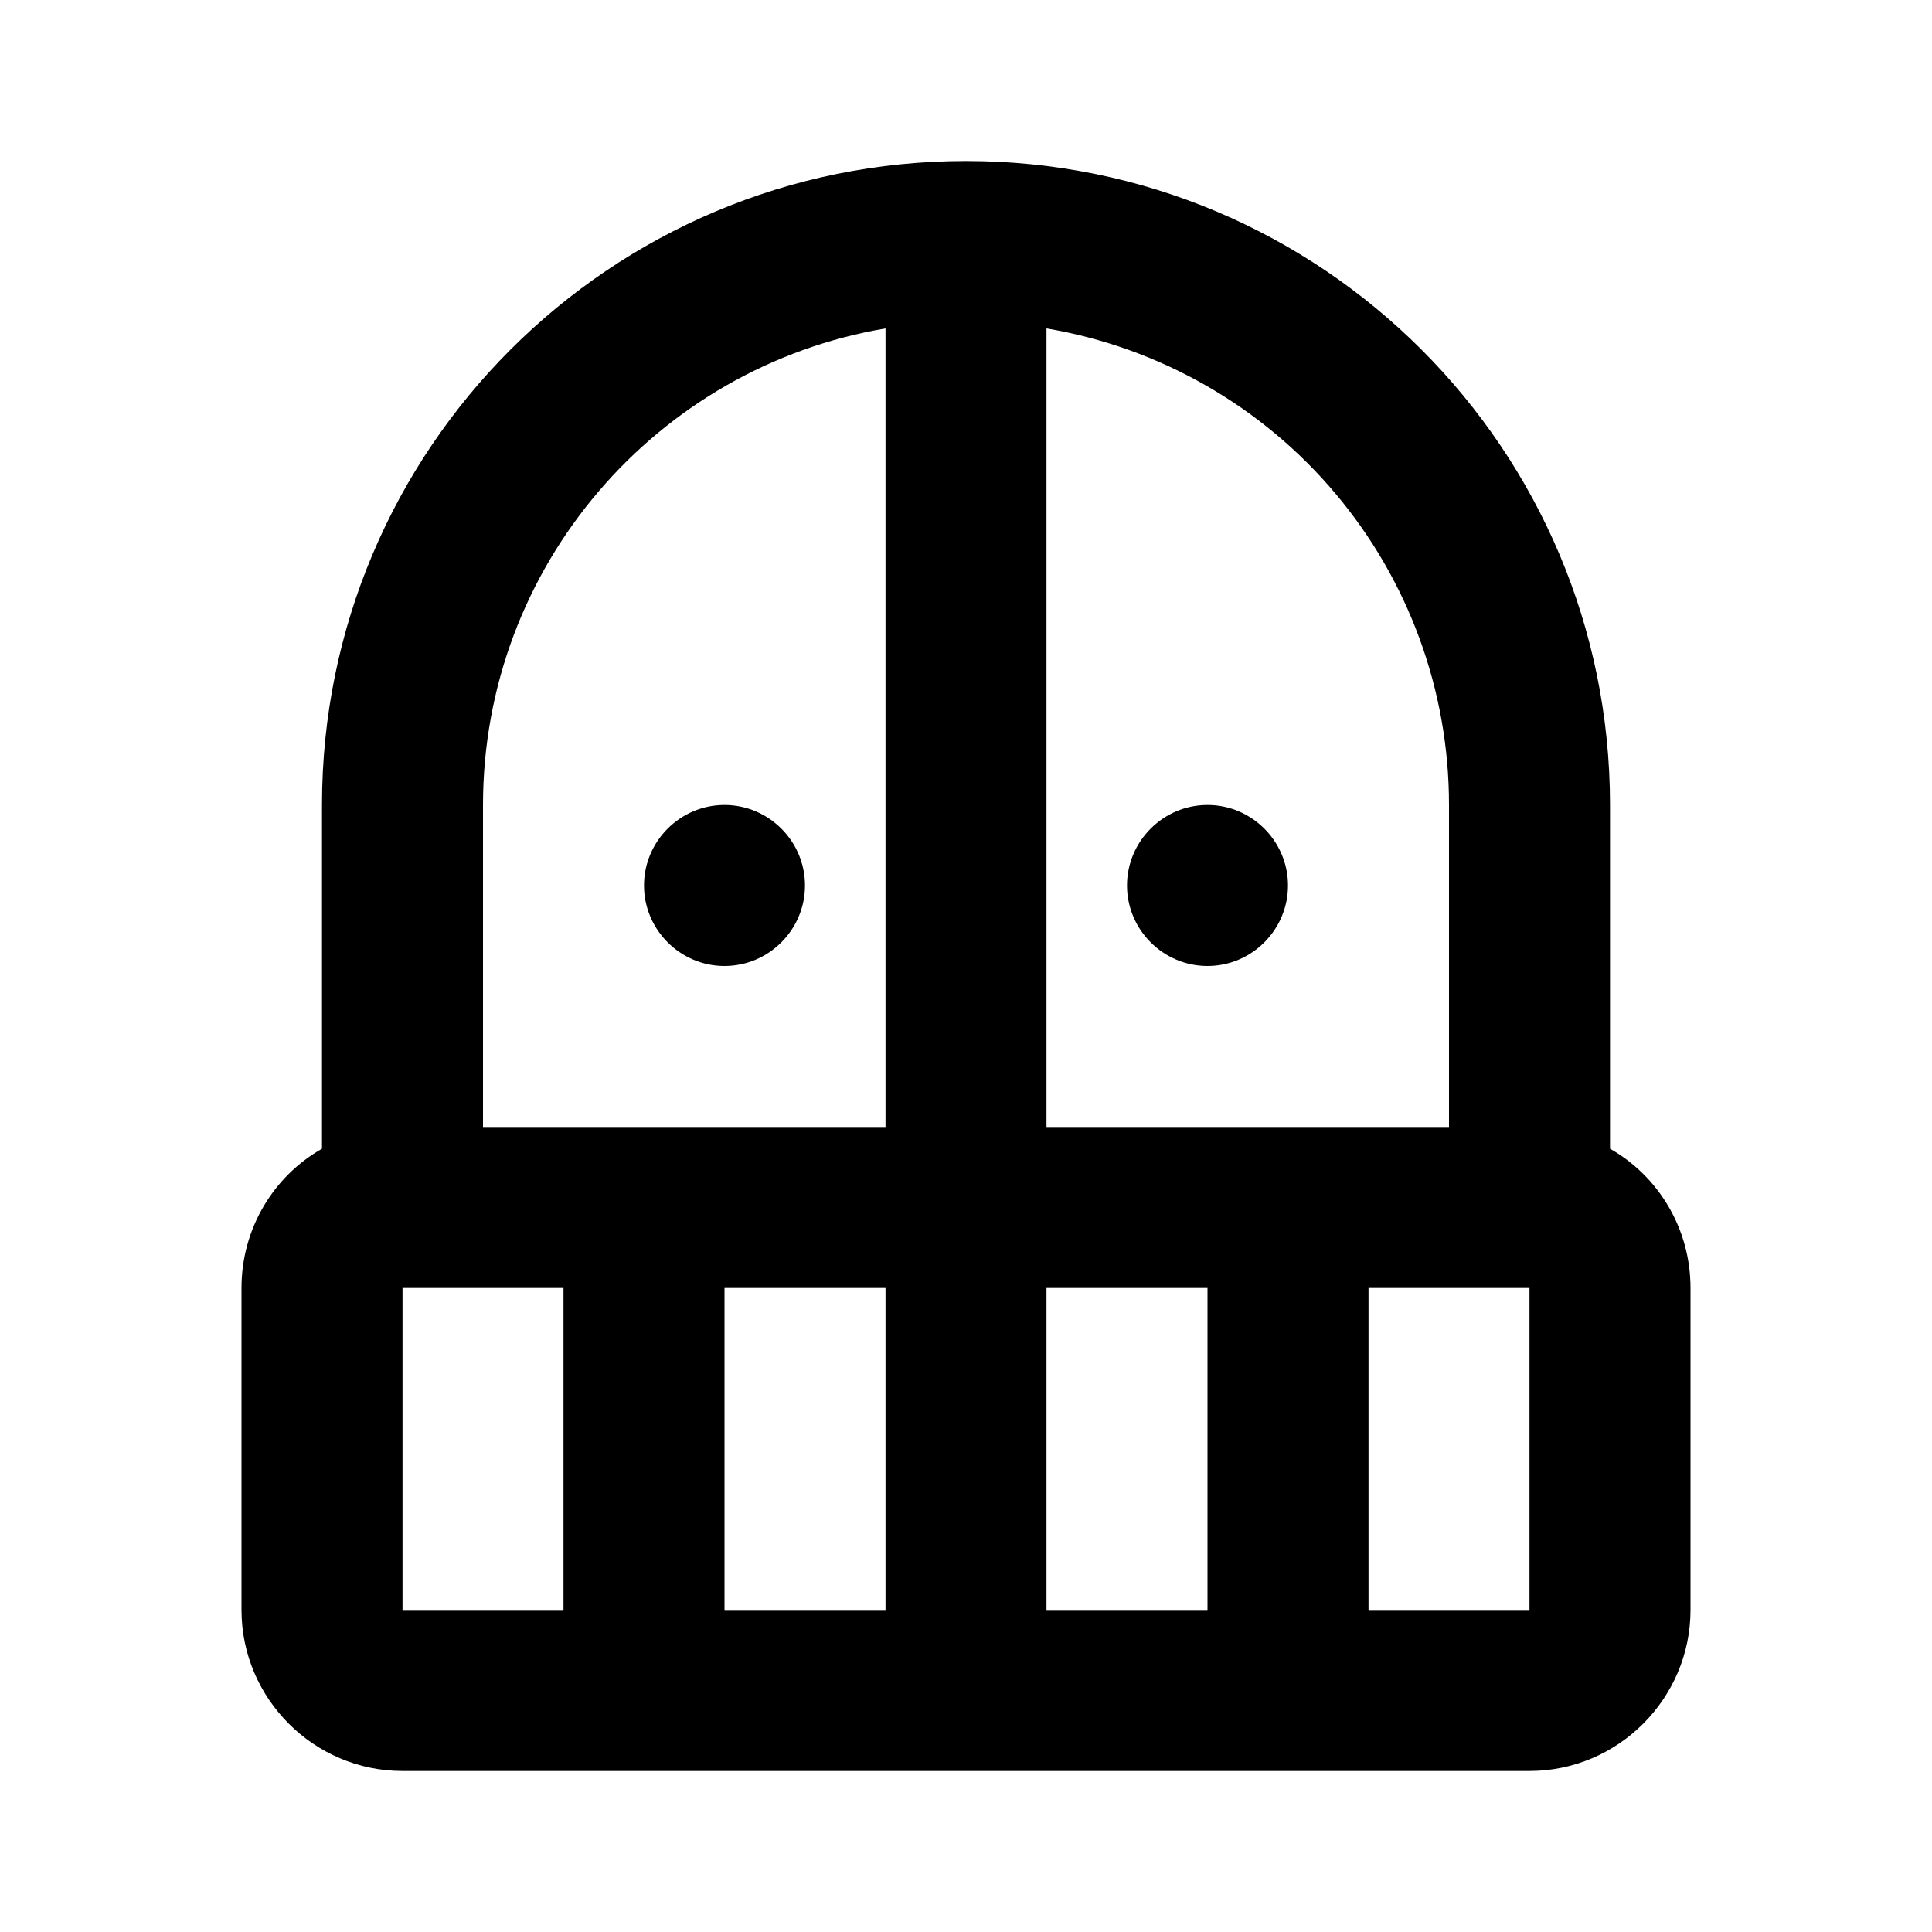 <svg width="56" height="56" viewBox="0 0 56 56" fill="none" xmlns="http://www.w3.org/2000/svg">
<path d="M46.667 33.297V23.333C46.667 13.02 38.313 4.667 28 4.667C17.687 4.667 9.333 13.02 9.333 23.333V33.297C7.933 34.09 7 35.607 7 37.333V46.667C7 49.233 9.1 51.333 11.667 51.333H44.333C46.9 51.333 49 49.233 49 46.667V37.333C49 35.607 48.067 34.09 46.667 33.297ZM16.333 46.667H11.667V37.333H16.333V46.667ZM25.667 46.667H21V37.333H25.667V46.667ZM25.667 32.667H14V23.333C14 16.403 19.04 10.64 25.667 9.52V32.667ZM30.333 9.52C33.597 10.072 36.56 11.762 38.696 14.291C40.831 16.82 42.002 20.023 42 23.333V32.667H30.333V9.52ZM35 46.667H30.333V37.333H35V46.667ZM44.333 46.667H39.667V37.333H44.333V46.667ZM18.667 25.667C18.667 24.383 19.717 23.333 21 23.333C22.283 23.333 23.333 24.383 23.333 25.667C23.333 26.95 22.283 28 21 28C19.717 28 18.667 26.95 18.667 25.667ZM37.333 25.667C37.333 26.95 36.283 28 35 28C33.717 28 32.667 26.95 32.667 25.667C32.667 24.383 33.717 23.333 35 23.333C36.283 23.333 37.333 24.383 37.333 25.667Z" fill="black"/>
</svg>
